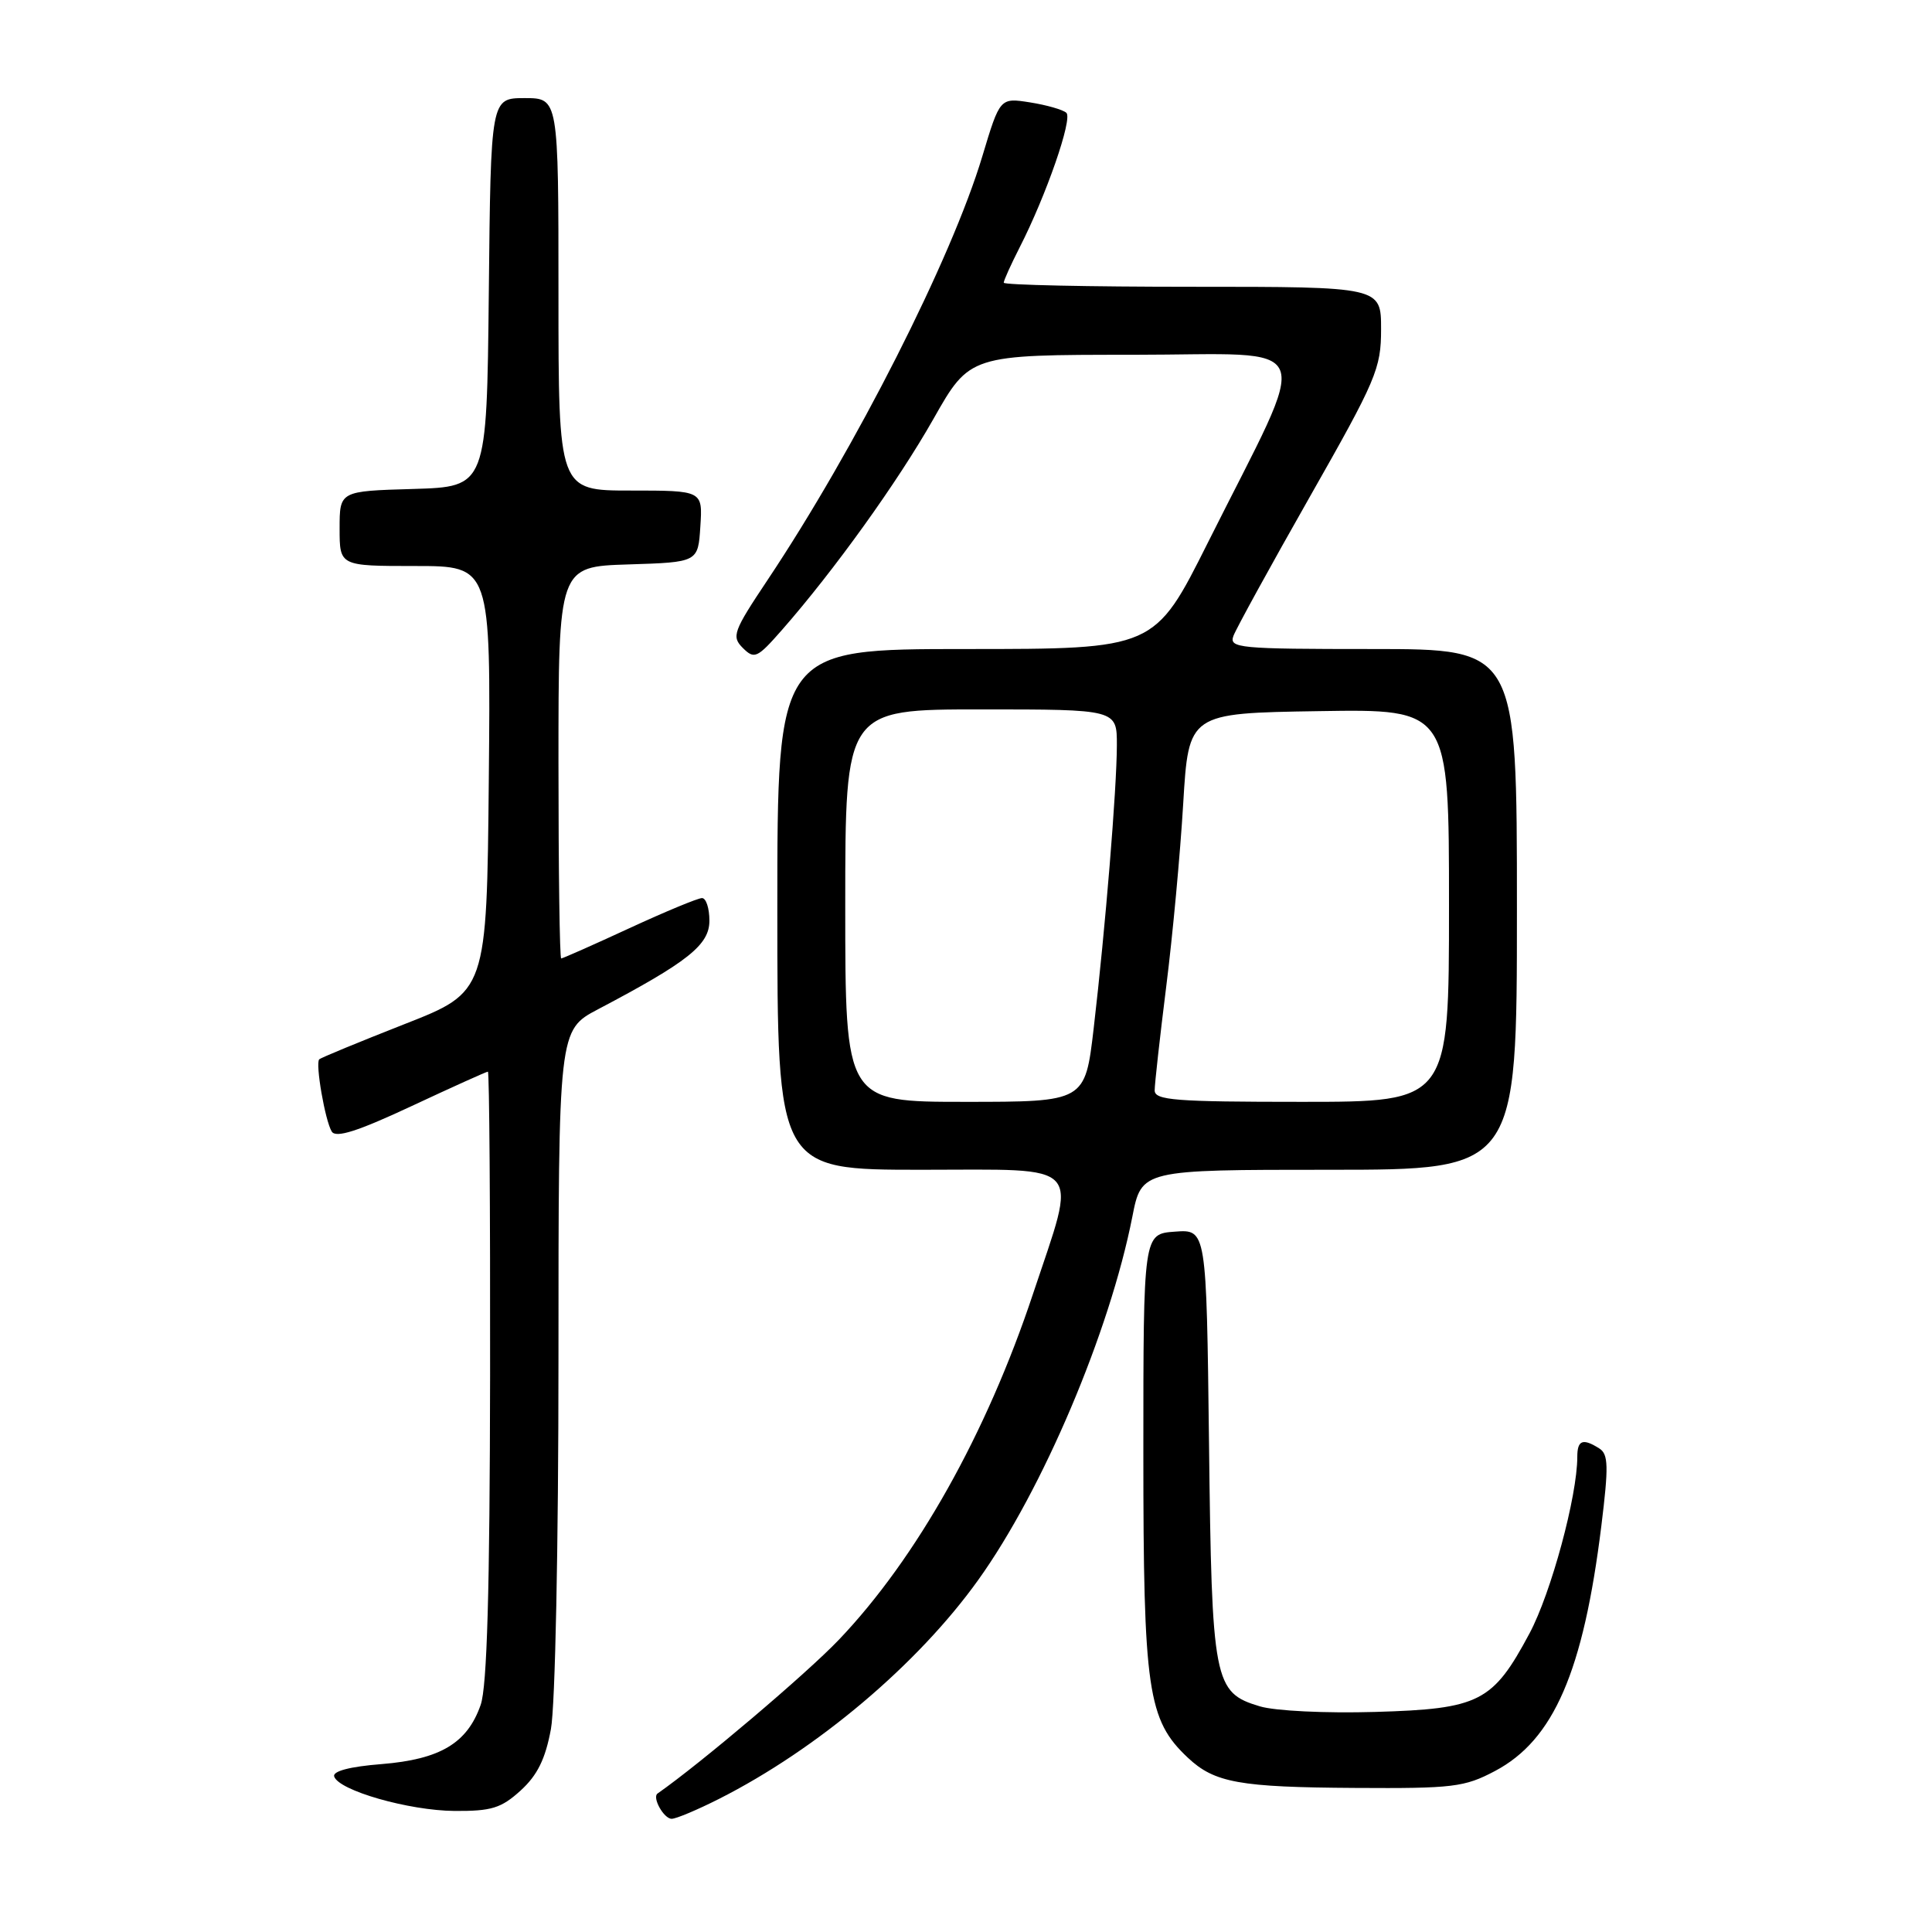<?xml version="1.0" encoding="UTF-8" standalone="no"?>
<!DOCTYPE svg PUBLIC "-//W3C//DTD SVG 1.1//EN" "http://www.w3.org/Graphics/SVG/1.1/DTD/svg11.dtd" >
<svg xmlns="http://www.w3.org/2000/svg" xmlns:xlink="http://www.w3.org/1999/xlink" version="1.1" viewBox="0 0 256 256">
 <g >
 <path fill="currentColor"
d=" M 95.28 238.36 C 108.31 231.77 121.64 220.51 129.63 209.34 C 138.15 197.45 147.03 176.51 150.04 161.23 C 151.26 155.00 151.26 155.00 176.13 155.00 C 201.00 155.00 201.00 155.00 201.00 120.50 C 201.00 86.00 201.00 86.00 181.89 86.00 C 164.11 86.00 162.83 85.88 163.44 84.25 C 163.80 83.29 168.34 75.01 173.54 65.86 C 182.38 50.30 183.00 48.85 183.00 43.61 C 183.00 38.00 183.00 38.00 158.00 38.00 C 144.25 38.00 133.00 37.76 133.00 37.46 C 133.00 37.16 133.95 35.06 135.11 32.78 C 138.63 25.89 142.15 15.74 141.30 14.95 C 140.86 14.54 138.70 13.92 136.50 13.57 C 132.50 12.94 132.50 12.94 130.16 20.72 C 126.09 34.28 113.35 59.41 101.70 76.86 C 97.15 83.68 96.91 84.34 98.43 85.86 C 99.96 87.38 100.33 87.21 103.59 83.50 C 110.50 75.63 118.94 63.88 123.68 55.52 C 128.50 47.01 128.50 47.01 150.19 47.01 C 175.01 47.00 173.91 44.22 160.05 71.90 C 152.99 86.00 152.99 86.00 127.99 86.00 C 103.00 86.00 103.00 86.00 103.00 120.50 C 103.00 155.00 103.00 155.00 122.11 155.00 C 143.99 155.00 142.79 153.67 136.87 171.47 C 130.72 189.96 121.46 206.47 111.16 217.27 C 106.91 221.73 92.87 233.64 87.13 237.65 C 86.38 238.17 87.96 241.00 89.00 241.00 C 89.59 241.00 92.41 239.81 95.28 238.36 Z  M 68.99 237.25 C 71.21 235.23 72.27 233.07 73.00 229.11 C 73.57 226.07 74.00 204.76 74.00 180.11 C 74.00 136.50 74.00 136.50 79.25 133.73 C 91.18 127.45 94.00 125.20 94.00 122.00 C 94.00 120.35 93.56 119.00 93.02 119.00 C 92.48 119.00 88.14 120.80 83.38 123.00 C 78.62 125.20 74.56 127.00 74.36 127.00 C 74.16 127.00 74.00 115.32 74.00 101.04 C 74.00 75.08 74.00 75.08 83.25 74.79 C 92.50 74.50 92.50 74.50 92.80 69.75 C 93.11 65.00 93.11 65.00 83.55 65.00 C 74.00 65.00 74.00 65.00 74.00 39.00 C 74.00 13.00 74.00 13.00 69.52 13.00 C 65.03 13.00 65.03 13.00 64.77 38.75 C 64.50 64.50 64.50 64.50 54.75 64.79 C 45.00 65.07 45.00 65.07 45.00 70.04 C 45.00 75.00 45.00 75.00 55.02 75.00 C 65.03 75.00 65.03 75.00 64.77 103.22 C 64.50 131.43 64.50 131.43 53.58 135.71 C 47.58 138.07 42.50 140.16 42.30 140.37 C 41.76 140.90 43.08 148.52 43.96 149.94 C 44.51 150.82 47.38 149.91 54.50 146.58 C 59.89 144.06 64.45 142.00 64.65 142.00 C 64.84 142.00 64.97 160.11 64.94 182.25 C 64.90 210.73 64.54 223.50 63.69 225.91 C 61.92 230.98 58.33 233.12 50.58 233.75 C 46.36 234.08 44.06 234.69 44.28 235.39 C 44.87 237.25 54.16 239.91 60.23 239.96 C 65.12 239.99 66.41 239.60 68.99 237.25 Z  M 198.09 234.67 C 205.87 230.56 209.80 221.51 212.19 202.16 C 213.16 194.29 213.12 192.69 211.92 191.93 C 209.73 190.54 209.00 190.82 209.00 193.04 C 209.00 198.24 205.53 211.07 202.67 216.43 C 197.80 225.54 196.05 226.44 182.21 226.84 C 175.65 227.03 168.97 226.71 166.94 226.10 C 160.83 224.27 160.57 222.94 160.20 191.20 C 159.86 162.89 159.86 162.89 155.68 163.20 C 151.50 163.50 151.50 163.50 151.50 192.50 C 151.50 224.00 152.07 227.90 157.39 232.90 C 160.93 236.23 164.22 236.82 179.59 236.91 C 192.51 236.99 194.05 236.81 198.09 234.67 Z  M 112.00 120.00 C 112.00 94.00 112.00 94.00 130.00 94.00 C 148.00 94.00 148.00 94.00 147.99 98.75 C 147.98 104.52 146.47 122.98 144.92 136.25 C 143.78 146.00 143.78 146.00 127.89 146.00 C 112.00 146.00 112.00 146.00 112.00 120.00 Z  M 153.00 144.48 C 153.00 143.64 153.69 137.45 154.53 130.73 C 155.38 124.00 156.39 113.10 156.78 106.50 C 157.50 94.50 157.50 94.50 174.75 94.23 C 192.00 93.95 192.00 93.95 192.00 119.98 C 192.00 146.00 192.00 146.00 172.50 146.00 C 155.70 146.00 153.00 145.79 153.00 144.48 Z "/>
</g>
</svg>